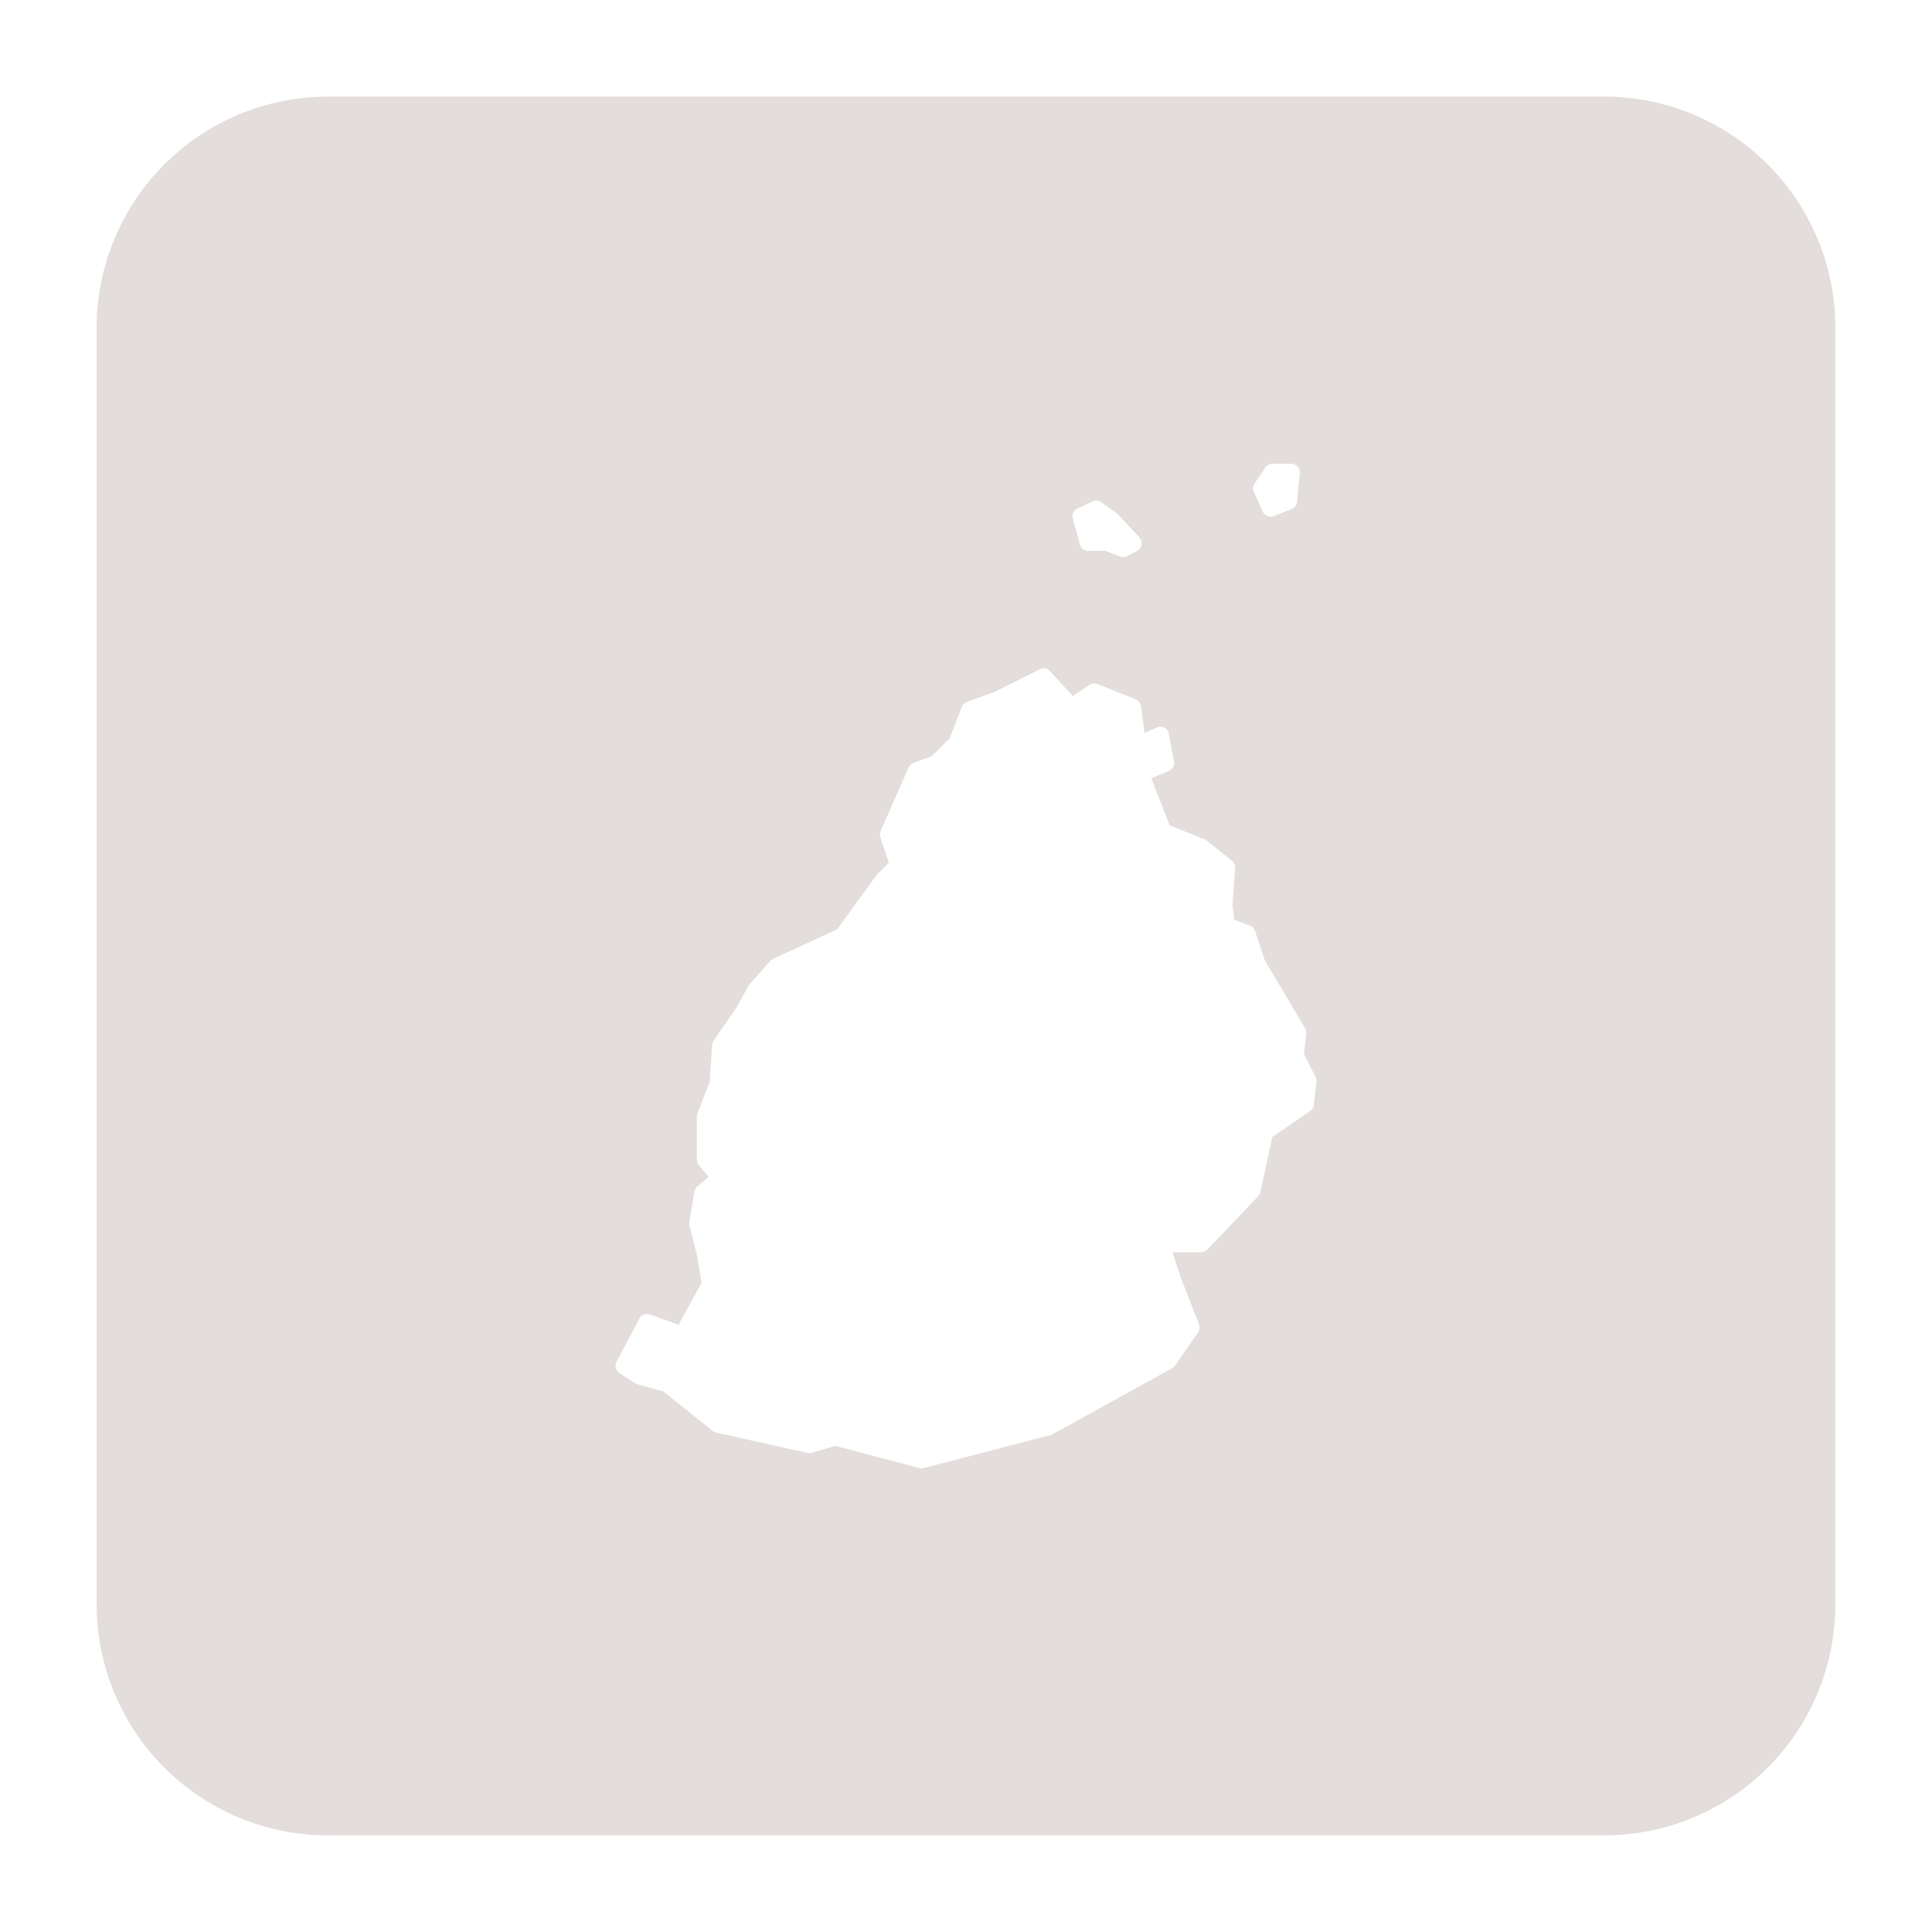 <?xml version="1.0" encoding="UTF-8"?>
<svg fill="#E3DDDC" width="100pt" height="100pt" version="1.1" viewBox="0 0 100 100" xmlns="http://www.w3.org/2000/svg">
 <path d="m17 5c-6.648 0-12 5.352-12 12v66c0 6.648 5.352 12 12 12h66c6.648 0 12-5.352 12-12v-66c0-6.648-5.352-12-12-12zm48.859 19h0.98c0.125 0.004 0.242 0.055 0.328 0.148 0.082 0.09 0.121 0.215 0.113 0.336l-0.141 1.488c-0.016 0.168-0.121 0.312-0.277 0.371l-0.93 0.375c-0.219 0.086-0.469-0.016-0.57-0.23l-0.461-1.023c-0.066-0.141-0.051-0.301 0.035-0.43l0.555-0.836c0.082-0.125 0.223-0.199 0.367-0.199zm-9.148 1.91h0.043c0.09 0.004 0.176 0.031 0.25 0.086l0.84 0.602c0.023 0.016 0.043 0.035 0.062 0.059l1.07 1.164c0.094 0.102 0.133 0.238 0.109 0.371-0.02 0.133-0.102 0.25-0.223 0.316l-0.512 0.277c-0.113 0.066-0.25 0.074-0.371 0.027l-0.762-0.297h-0.891c-0.203 0.004-0.379-0.133-0.43-0.324l-0.137-0.512-0.234-0.836c-0.059-0.207 0.039-0.426 0.238-0.52l0.789-0.371c0.051-0.023 0.102-0.039 0.156-0.043zm-2.684 8.676c0.117 0.004 0.23 0.055 0.312 0.145l1.191 1.297 0.867-0.578c0.121-0.082 0.273-0.098 0.41-0.043l1.973 0.789c0.148 0.059 0.254 0.191 0.277 0.352l0.184 1.391 0.645-0.289c0.121-0.055 0.266-0.051 0.387 0.016 0.117 0.062 0.203 0.176 0.227 0.309l0.266 1.449c0.035 0.207-0.078 0.41-0.273 0.488l-0.906 0.367 0.953 2.438 1.793 0.719c0.043 0.016 0.082 0.035 0.117 0.066l1.316 1.051c0.109 0.09 0.172 0.23 0.16 0.375l-0.129 1.934 0.094 0.746 0.801 0.297c0.129 0.047 0.227 0.148 0.266 0.273l0.512 1.535 2.082 3.512c0.051 0.082 0.07 0.18 0.059 0.277l-0.113 1.051 0.598 1.199c0.039 0.078 0.051 0.164 0.043 0.25l-0.133 1.184c-0.012 0.125-0.082 0.242-0.188 0.316l-1.961 1.348-0.621 2.856c-0.016 0.078-0.055 0.148-0.109 0.207l-2.633 2.766c-0.086 0.086-0.199 0.137-0.32 0.137h-1.492l0.461 1.379 0.918 2.359c0.051 0.137 0.035 0.293-0.051 0.414l-1.184 1.711c-0.039 0.055-0.09 0.102-0.152 0.137l-6.184 3.418c-0.031 0.02-0.066 0.031-0.102 0.043l-6.578 1.711c-0.074 0.02-0.152 0.02-0.227 0l-4.352-1.152-1.195 0.359c-0.074 0.023-0.148 0.027-0.223 0.012l-4.738-1.055c-0.066-0.016-0.129-0.047-0.184-0.086l-2.559-2.047-1.359-0.375c-0.043-0.012-0.086-0.031-0.129-0.059l-0.785-0.523c-0.191-0.129-0.254-0.375-0.148-0.578l1.184-2.234c0.102-0.195 0.332-0.285 0.543-0.211l1.484 0.531 1.191-2.168-0.234-1.41-0.391-1.562c-0.016-0.059-0.016-0.117-0.008-0.176l0.262-1.582c0.02-0.102 0.07-0.195 0.152-0.262l0.582-0.5-0.5-0.59c-0.07-0.078-0.105-0.18-0.109-0.285v-2.238c0.004-0.055 0.012-0.109 0.031-0.156l0.637-1.652 0.125-1.906c0.004-0.078 0.031-0.156 0.078-0.219l1.172-1.695 0.645-1.164c0.02-0.027 0.035-0.055 0.059-0.078l1.051-1.188c0.043-0.043 0.094-0.082 0.148-0.109l3.316-1.527 2.035-2.801c0.016-0.02 0.031-0.035 0.047-0.051l0.594-0.598-0.441-1.32c-0.031-0.105-0.027-0.219 0.016-0.316l1.449-3.293c0.047-0.105 0.137-0.191 0.25-0.234l0.961-0.359 0.918-0.922 0.625-1.621c0.047-0.121 0.145-0.215 0.266-0.258l1.422-0.516 2.344-1.172c0.066-0.035 0.141-0.051 0.215-0.047z"/>
</svg>
